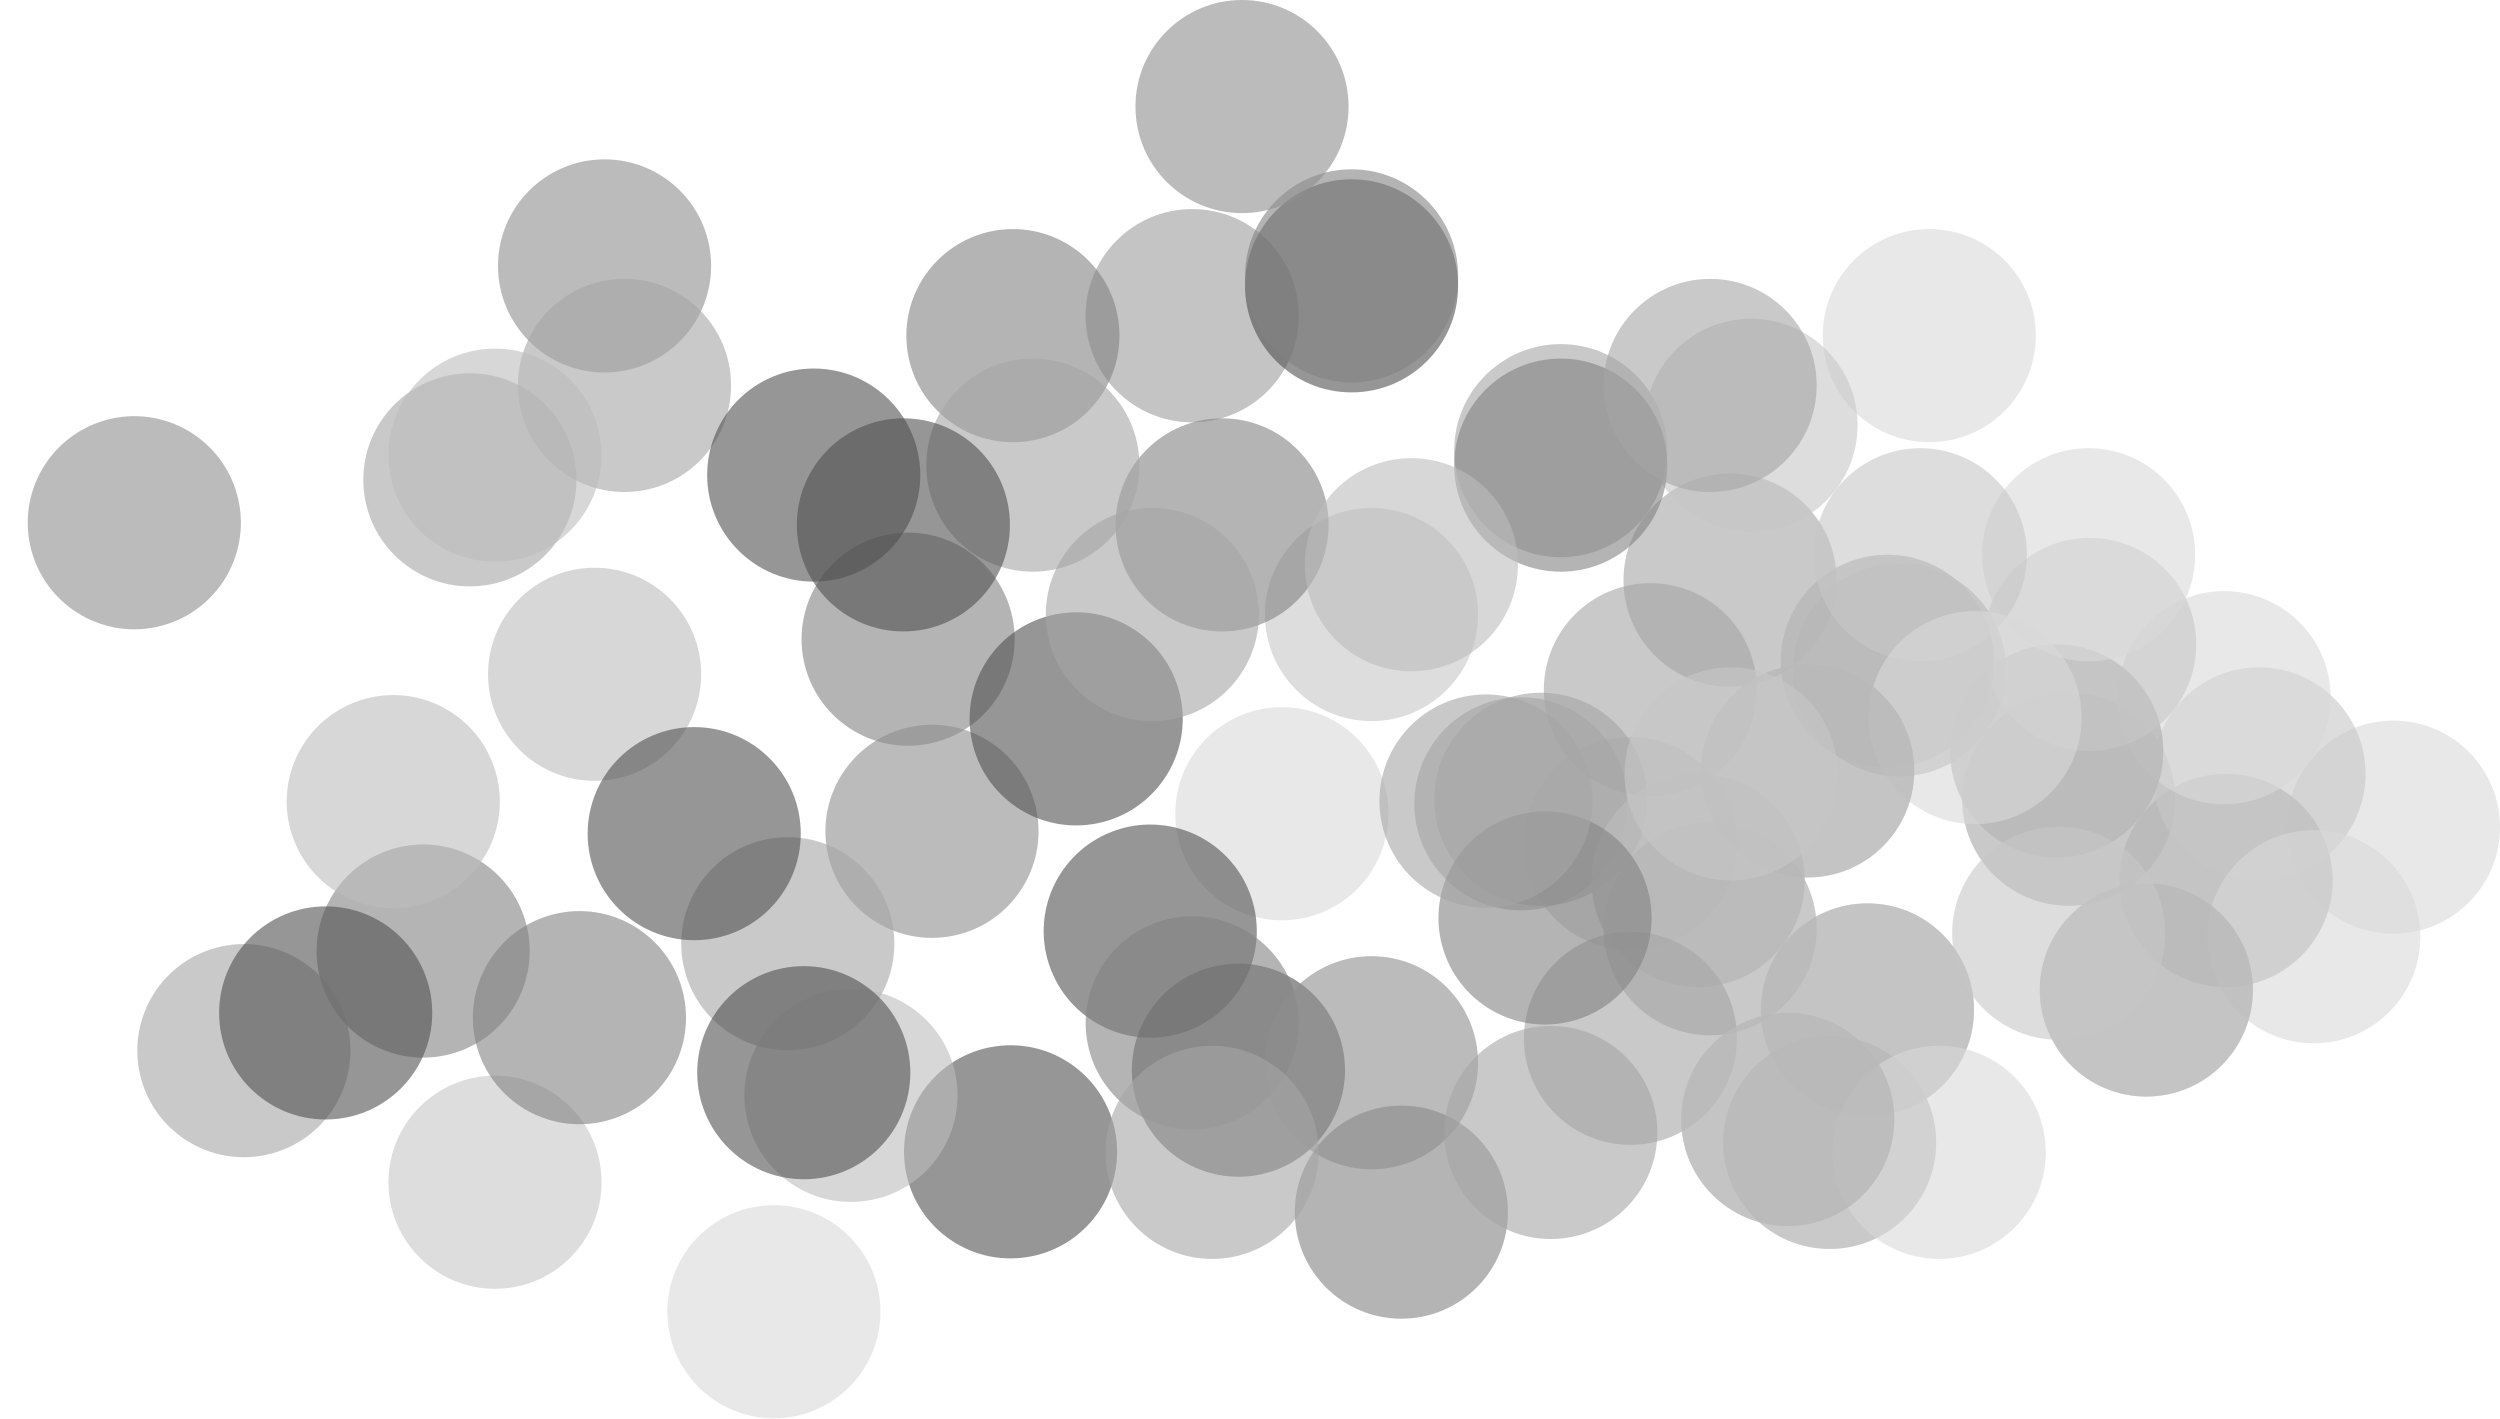 <svg width="215" height="122" viewBox="0 0 215 122" fill="none" xmlns="http://www.w3.org/2000/svg">
<circle cx="205.836" cy="71.135" r="9.164" fill="#D9D9D9" fill-opacity="0.6"/>
<circle cx="177.909" cy="68.737" r="9.164" fill="#A5A5A5" fill-opacity="0.6"/>
<circle cx="191.436" cy="75.718" r="9.164" fill="#B9B9B9" fill-opacity="0.6"/>
<circle cx="191.436" cy="75.718" r="9.164" fill="#B9B9B9" fill-opacity="0.6"/>
<circle cx="194.273" cy="66.554" r="9.164" fill="#C6C6C6" fill-opacity="0.6"/>
<circle cx="191.275" cy="60.001" r="9.164" fill="#D9D9D9" fill-opacity="0.6"/>
<circle cx="163.347" cy="57.601" r="9.164" fill="#A5A5A5" fill-opacity="0.6"/>
<circle cx="176.874" cy="64.583" r="9.164" fill="#B9B9B9" fill-opacity="0.6"/>
<circle cx="176.874" cy="64.583" r="9.164" fill="#B9B9B9" fill-opacity="0.6"/>
<circle cx="179.711" cy="55.419" r="9.164" fill="#C6C6C6" fill-opacity="0.6"/>
<circle cx="198.984" cy="80.558" r="9.164" fill="#D9D9D9" fill-opacity="0.6"/>
<circle cx="157.351" cy="98.248" r="9.164" fill="#A5A5A5" fill-opacity="0.6"/>
<circle cx="184.584" cy="85.14" r="9.164" fill="#B9B9B9" fill-opacity="0.6"/>
<circle cx="184.584" cy="85.14" r="9.164" fill="#B9B9B9" fill-opacity="0.6"/>
<circle cx="140.219" cy="72.55" r="9.164" fill="#C6C6C6" fill-opacity="0.6"/>
<circle cx="179.622" cy="47.71" r="9.164" fill="#D9D9D9" fill-opacity="0.6"/>
<circle cx="148.785" cy="49.892" r="9.164" fill="#A5A5A5" fill-opacity="0.6"/>
<circle cx="162.313" cy="56.874" r="9.164" fill="#B9B9B9" fill-opacity="0.6"/>
<circle cx="162.313" cy="56.874" r="9.164" fill="#B9B9B9" fill-opacity="0.6"/>
<circle cx="165.149" cy="47.71" r="9.164" fill="#C6C6C6" fill-opacity="0.6"/>
<circle cx="165.917" cy="28.865" r="9.164" fill="#D9D9D9" fill-opacity="0.6"/>
<circle cx="134.224" cy="38.757" r="9.164" fill="#A5A5A5" fill-opacity="0.6"/>
<circle cx="102.53" cy="27.152" r="9.164" fill="#B9B9B9" fill-opacity="0.6"/>
<circle cx="102.53" cy="27.152" r="9.164" fill="#B9B9B9" fill-opacity="0.6"/>
<circle cx="150.587" cy="36.574" r="9.164" fill="#C6C6C6" fill-opacity="0.6"/>
<circle cx="169.86" cy="61.714" r="9.164" fill="#D9D9D9" fill-opacity="0.6"/>
<circle cx="141.933" cy="59.314" r="9.164" fill="#A5A5A5" fill-opacity="0.6"/>
<circle cx="155.46" cy="66.296" r="9.164" fill="#B9B9B9" fill-opacity="0.6"/>
<circle cx="155.46" cy="66.296" r="9.164" fill="#B9B9B9" fill-opacity="0.6"/>
<circle cx="117.949" cy="52.849" r="9.164" fill="#C6C6C6" fill-opacity="0.6"/>
<circle cx="66.554" cy="112.809" r="9.164" fill="#D9D9D9" fill-opacity="0.6"/>
<circle cx="147.072" cy="79.872" r="9.164" fill="#A5A5A5" fill-opacity="0.6"/>
<circle cx="160.6" cy="86.853" r="9.164" fill="#B9B9B9" fill-opacity="0.6"/>
<circle cx="160.6" cy="86.853" r="9.164" fill="#B9B9B9" fill-opacity="0.6"/>
<circle cx="177.052" cy="80.259" r="9.164" fill="#C6C6C6" fill-opacity="0.6"/>
<circle cx="110.239" cy="69.98" r="9.164" fill="#D9D9D9" fill-opacity="0.6"/>
<circle cx="132.51" cy="68.737" r="9.164" fill="#A5A5A5" fill-opacity="0.6"/>
<circle cx="130.797" cy="69.124" r="9.164" fill="#A5A5A5" fill-opacity="0.6"/>
<circle cx="146.038" cy="75.718" r="9.164" fill="#B9B9B9" fill-opacity="0.6"/>
<circle cx="146.038" cy="75.718" r="9.164" fill="#B9B9B9" fill-opacity="0.6"/>
<circle cx="148.874" cy="66.554" r="9.164" fill="#C6C6C6" fill-opacity="0.6"/>
<circle cx="166.773" cy="99.104" r="9.164" fill="#D9D9D9" fill-opacity="0.6"/>
<circle cx="140.219" cy="89.295" r="9.164" fill="#A5A5A5" fill-opacity="0.6"/>
<circle cx="153.747" cy="96.276" r="9.164" fill="#B9B9B9" fill-opacity="0.6"/>
<circle cx="153.747" cy="96.276" r="9.164" fill="#B9B9B9" fill-opacity="0.6"/>
<circle cx="42.57" cy="101.673" r="9.164" fill="#C6C6C6" fill-opacity="0.6"/>
<circle cx="78.098" cy="54.971" r="9.164" transform="rotate(-8.584 78.098 54.971)" fill="#838383" fill-opacity="0.6"/>
<circle cx="49.831" cy="87.52" r="9.164" transform="rotate(-8.584 49.831 87.52)" fill="#838383" fill-opacity="0.6"/>
<circle cx="80.15" cy="71.492" r="9.164" transform="rotate(-8.584 80.15 71.492)" fill="#8E8E8E" fill-opacity="0.6"/>
<circle cx="40.409" cy="41.266" r="9.164" transform="rotate(-8.584 40.409 41.266)" fill="#A5A5A5" fill-opacity="0.6"/>
<circle cx="67.749" cy="81.16" r="9.164" transform="rotate(-8.584 67.749 81.16)" fill="#A5A5A5" fill-opacity="0.6"/>
<circle cx="92.551" cy="61.823" r="9.164" transform="rotate(-8.584 92.551 61.823)" fill="#515151" fill-opacity="0.6"/>
<circle cx="86.91" cy="99.058" r="9.164" transform="rotate(-8.584 86.91 99.058)" fill="#515151" fill-opacity="0.6"/>
<circle cx="73.183" cy="94.2" r="9.164" transform="rotate(-8.584 73.183 94.2)" fill="#BCBCBC" fill-opacity="0.6"/>
<circle cx="105.1" cy="45.14" r="9.164" fill="#838383" fill-opacity="0.6"/>
<circle cx="87.112" cy="28.865" r="9.164" fill="#838383" fill-opacity="0.6"/>
<circle cx="51.992" cy="22.869" r="9.164" fill="#8E8E8E" fill-opacity="0.6"/>
<circle cx="53.706" cy="33.148" r="9.164" fill="#A5A5A5" fill-opacity="0.6"/>
<circle cx="88.825" cy="40.001" r="9.164" fill="#A5A5A5" fill-opacity="0.6"/>
<circle cx="116.235" cy="24.582" r="9.164" fill="#515151" fill-opacity="0.6"/>
<circle cx="69.98" cy="40.857" r="9.164" fill="#515151" fill-opacity="0.6"/>
<circle cx="51.136" cy="57.988" r="9.164" fill="#BCBCBC" fill-opacity="0.6"/>
<circle cx="36.391" cy="81.79" r="9.164" transform="rotate(161.966 36.391 81.79)" fill="#838383" fill-opacity="0.6"/>
<circle cx="132.873" cy="78.946" r="9.164" transform="rotate(161.966 132.873 78.946)" fill="#838383" fill-opacity="0.6"/>
<circle cx="11.55" cy="44.956" r="9.164" transform="rotate(161.966 11.55 44.956)" fill="#8E8E8E" fill-opacity="0.6"/>
<circle cx="20.973" cy="90.355" r="9.164" transform="rotate(161.966 20.973 90.355)" fill="#A5A5A5" fill-opacity="0.6"/>
<circle cx="127.796" cy="68.888" r="9.164" transform="rotate(161.966 127.796 68.888)" fill="#A5A5A5" fill-opacity="0.6"/>
<circle cx="106.506" cy="92.035" r="9.164" transform="rotate(161.966 106.506 92.035)" fill="#515151" fill-opacity="0.6"/>
<circle cx="98.921" cy="80.077" r="9.164" transform="rotate(161.966 98.921 80.077)" fill="#515151" fill-opacity="0.6"/>
<circle cx="33.821" cy="68.941" r="9.164" transform="rotate(161.966 33.821 68.941)" fill="#BCBCBC" fill-opacity="0.6"/>
<circle cx="120.518" cy="104.244" r="9.164" fill="#838383" fill-opacity="0.6"/>
<circle cx="102.53" cy="87.968" r="9.164" fill="#838383" fill-opacity="0.6"/>
<circle cx="117.949" cy="91.395" r="9.164" fill="#8E8E8E" fill-opacity="0.6"/>
<circle cx="133.367" cy="97.391" r="9.164" fill="#A5A5A5" fill-opacity="0.6"/>
<circle cx="104.243" cy="99.104" r="9.164" fill="#A5A5A5" fill-opacity="0.6"/>
<circle cx="69.124" cy="92.252" r="9.164" fill="#515151" fill-opacity="0.6"/>
<circle cx="28.008" cy="87.112" r="9.164" fill="#515151" fill-opacity="0.6"/>
<circle cx="42.57" cy="39.144" r="9.164" fill="#BCBCBC" fill-opacity="0.6"/>
<circle cx="134.224" cy="40.001" r="9.164" fill="#838383" fill-opacity="0.6"/>
<circle cx="116.235" cy="23.725" r="9.164" fill="#838383" fill-opacity="0.6"/>
<circle cx="106.813" cy="9.164" r="9.164" fill="#8E8E8E" fill-opacity="0.6"/>
<circle cx="147.072" cy="33.148" r="9.164" fill="#A5A5A5" fill-opacity="0.6"/>
<circle cx="99.104" cy="52.849" r="9.164" fill="#A5A5A5" fill-opacity="0.6"/>
<circle cx="77.69" cy="45.14" r="9.164" fill="#515151" fill-opacity="0.6"/>
<circle cx="59.702" cy="71.694" r="9.164" fill="#515151" fill-opacity="0.6"/>
<circle cx="121.375" cy="48.566" r="9.164" fill="#BCBCBC" fill-opacity="0.6"/>
</svg>
